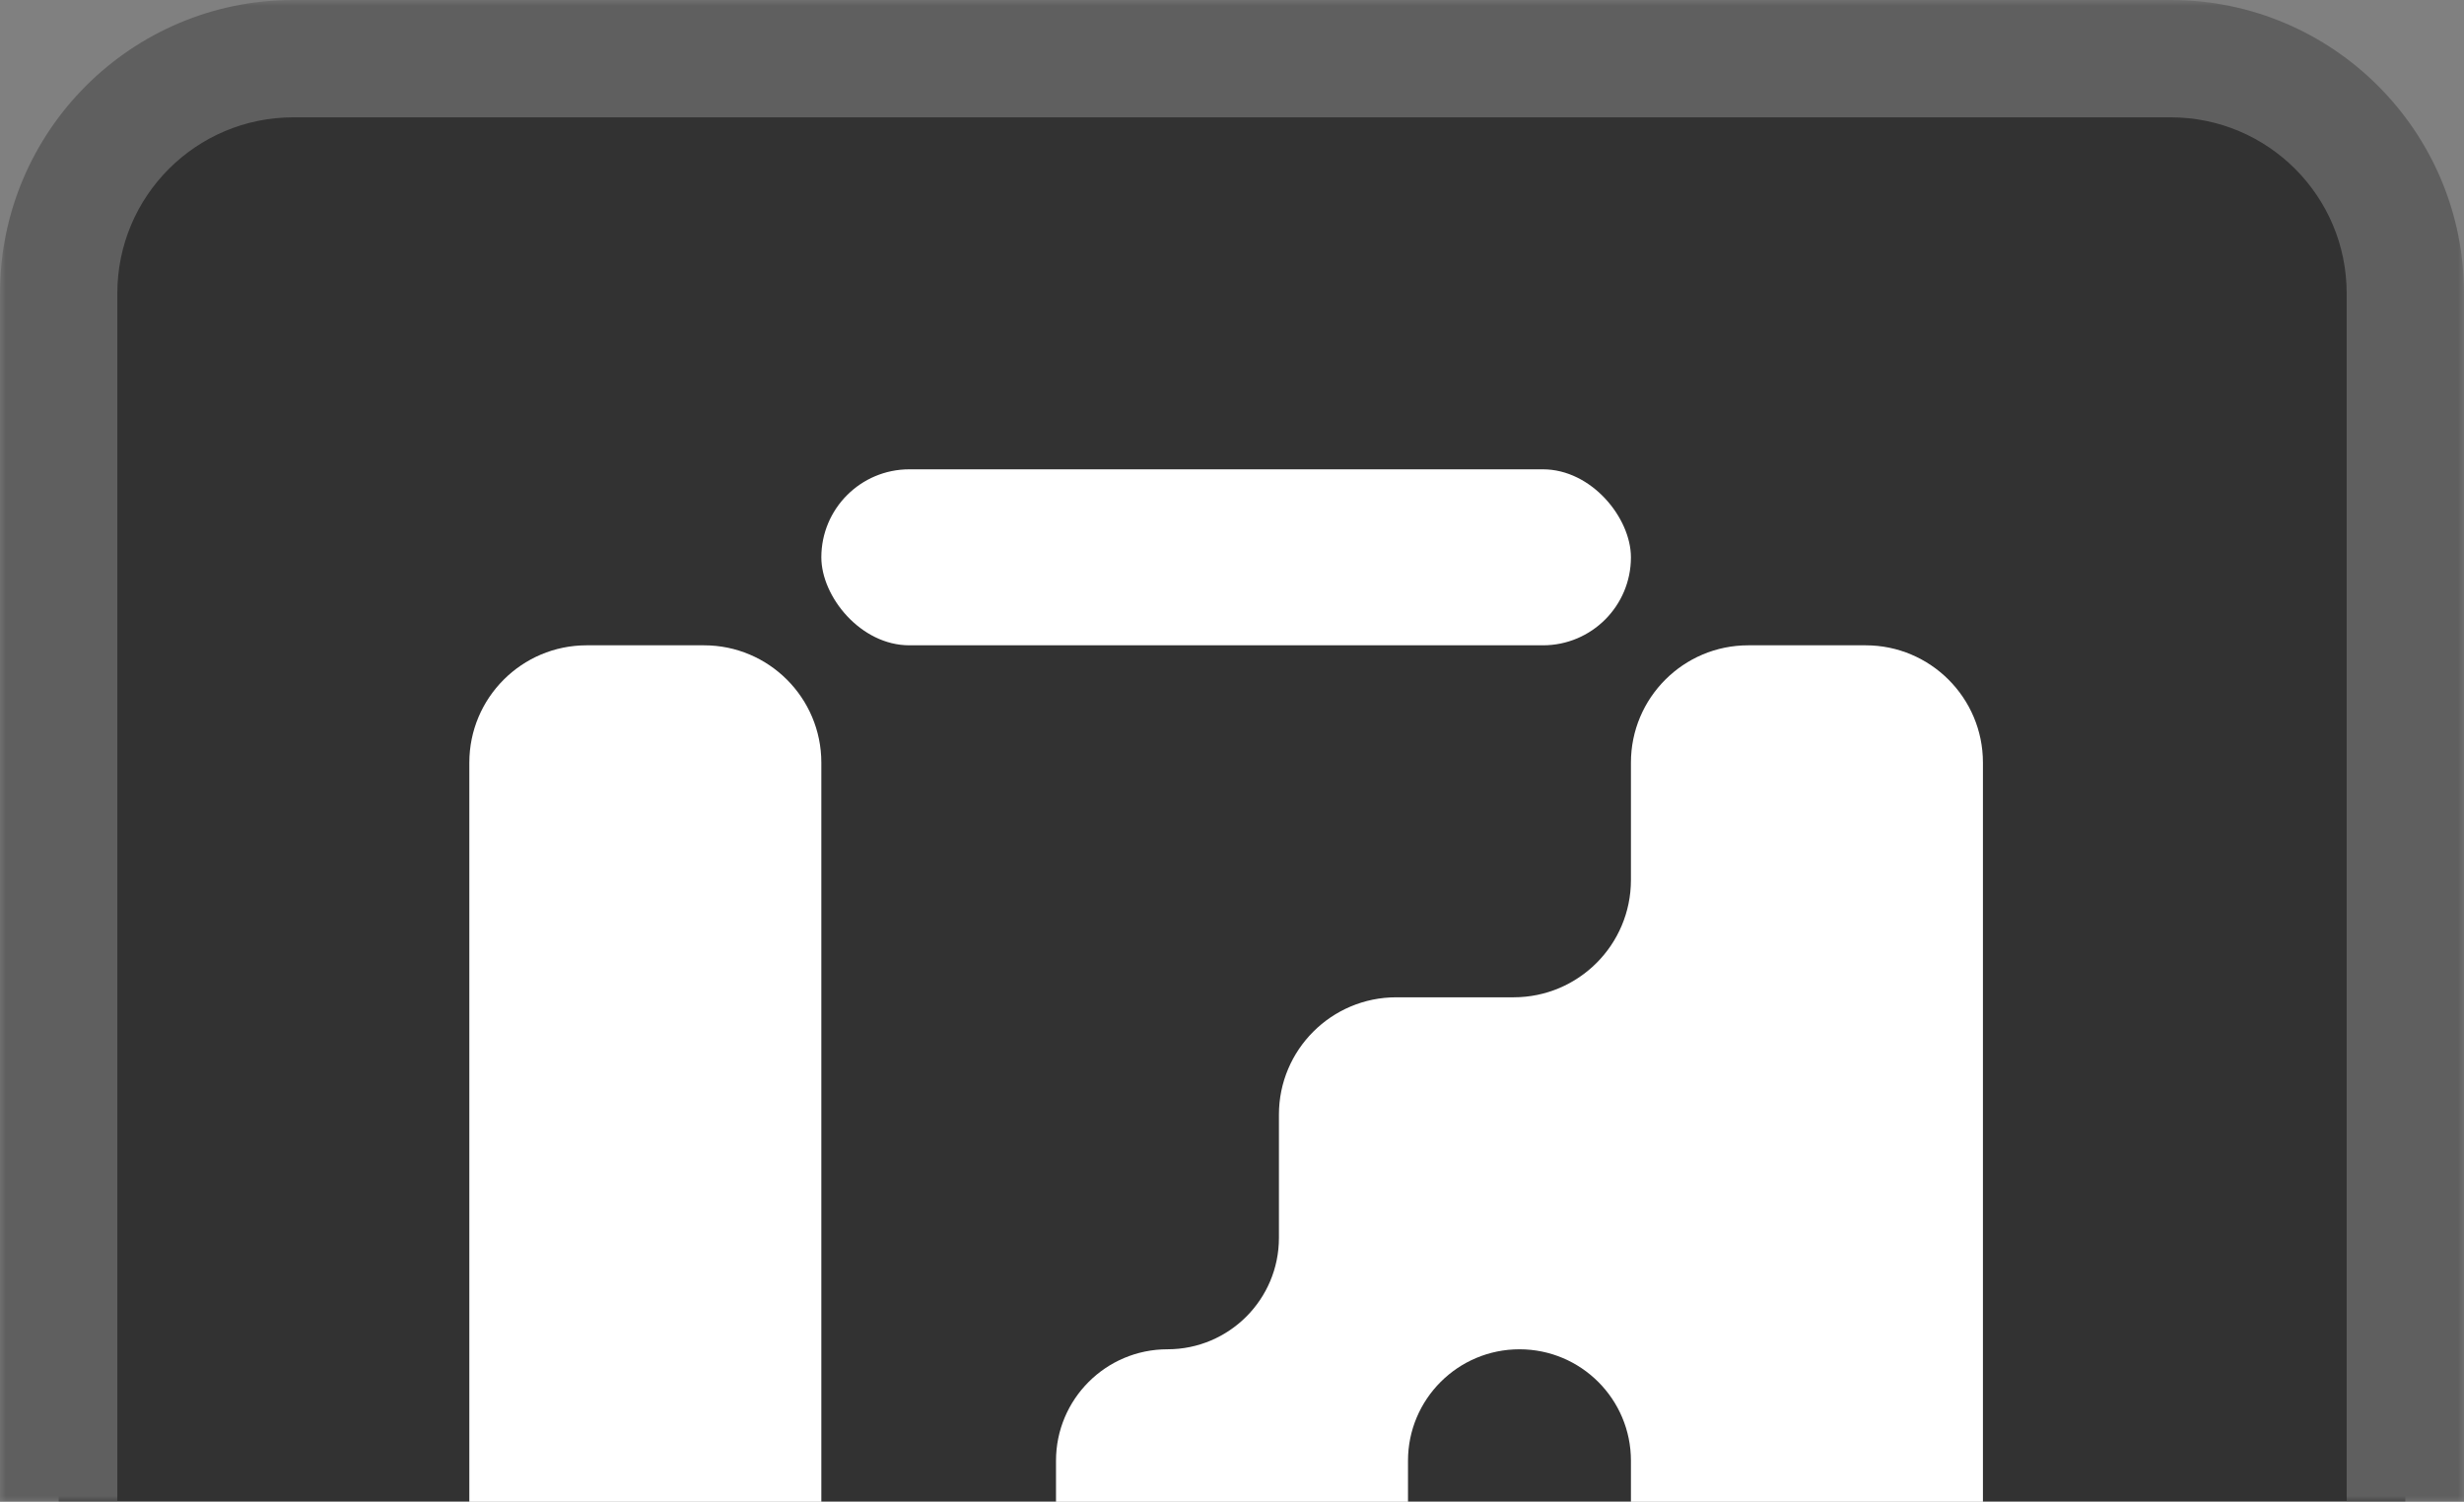<svg width="210" height="128" viewBox="0 0 210 128" fill="none" xmlns="http://www.w3.org/2000/svg">
<rect x="0" y="0" width="210" height="128" fill="#808080" stroke="none"/>
<mask id="path-1-outside-1_368_343" maskUnits="userSpaceOnUse" x="0" y="0" width="210" height="128" fill="black">
<rect fill="white" width="210" height="128"/>
<path d="M5 25C5 13.954 13.954 5 25 5H185C196.046 5 205 13.954 205 25V127.951H5V25Z"/>
</mask>
<path d="M5 25C5 13.954 13.954 5 25 5H185C196.046 5 205 13.954 205 25V127.951H5V25Z" fill="#323232"/>
<path d="M0 25C0 11.193 11.193 0 25 0H185C198.807 0 210 11.193 210 25H200C200 16.716 193.284 10 185 10H25C16.716 10 10 16.716 10 25H0ZM205 127.951H5H205ZM0 127.951V25C0 11.193 11.193 0 25 0V10C16.716 10 10 16.716 10 25V127.951H0ZM185 0C198.807 0 210 11.193 210 25V127.951H200V25C200 16.716 193.284 10 185 10V0Z" fill="#5F5F5F" mask="url(#path-1-outside-1_368_343)"/>
<path d="M40 65C40 59.477 44.477 55 50 55H60C65.523 55 70 59.477 70 65V128H40V65Z" fill="white"/>
<rect x="70" y="40" width="69" height="15" rx="7.5" fill="white"/>
<path d="M139 65C139 59.477 143.477 55 149 55H159C164.523 55 169 59.477 169 65V128H139V124.5C139 119.253 134.747 115 129.5 115V115C124.253 115 120 119.253 120 124.5V128H90L90 124.5C90 119.253 94.253 115 99.5 115V115C104.747 115 109 110.747 109 105.5V95C109 89.477 113.477 85 119 85H129C134.523 85 139 80.523 139 75V65Z" fill="white"/>
</svg>
